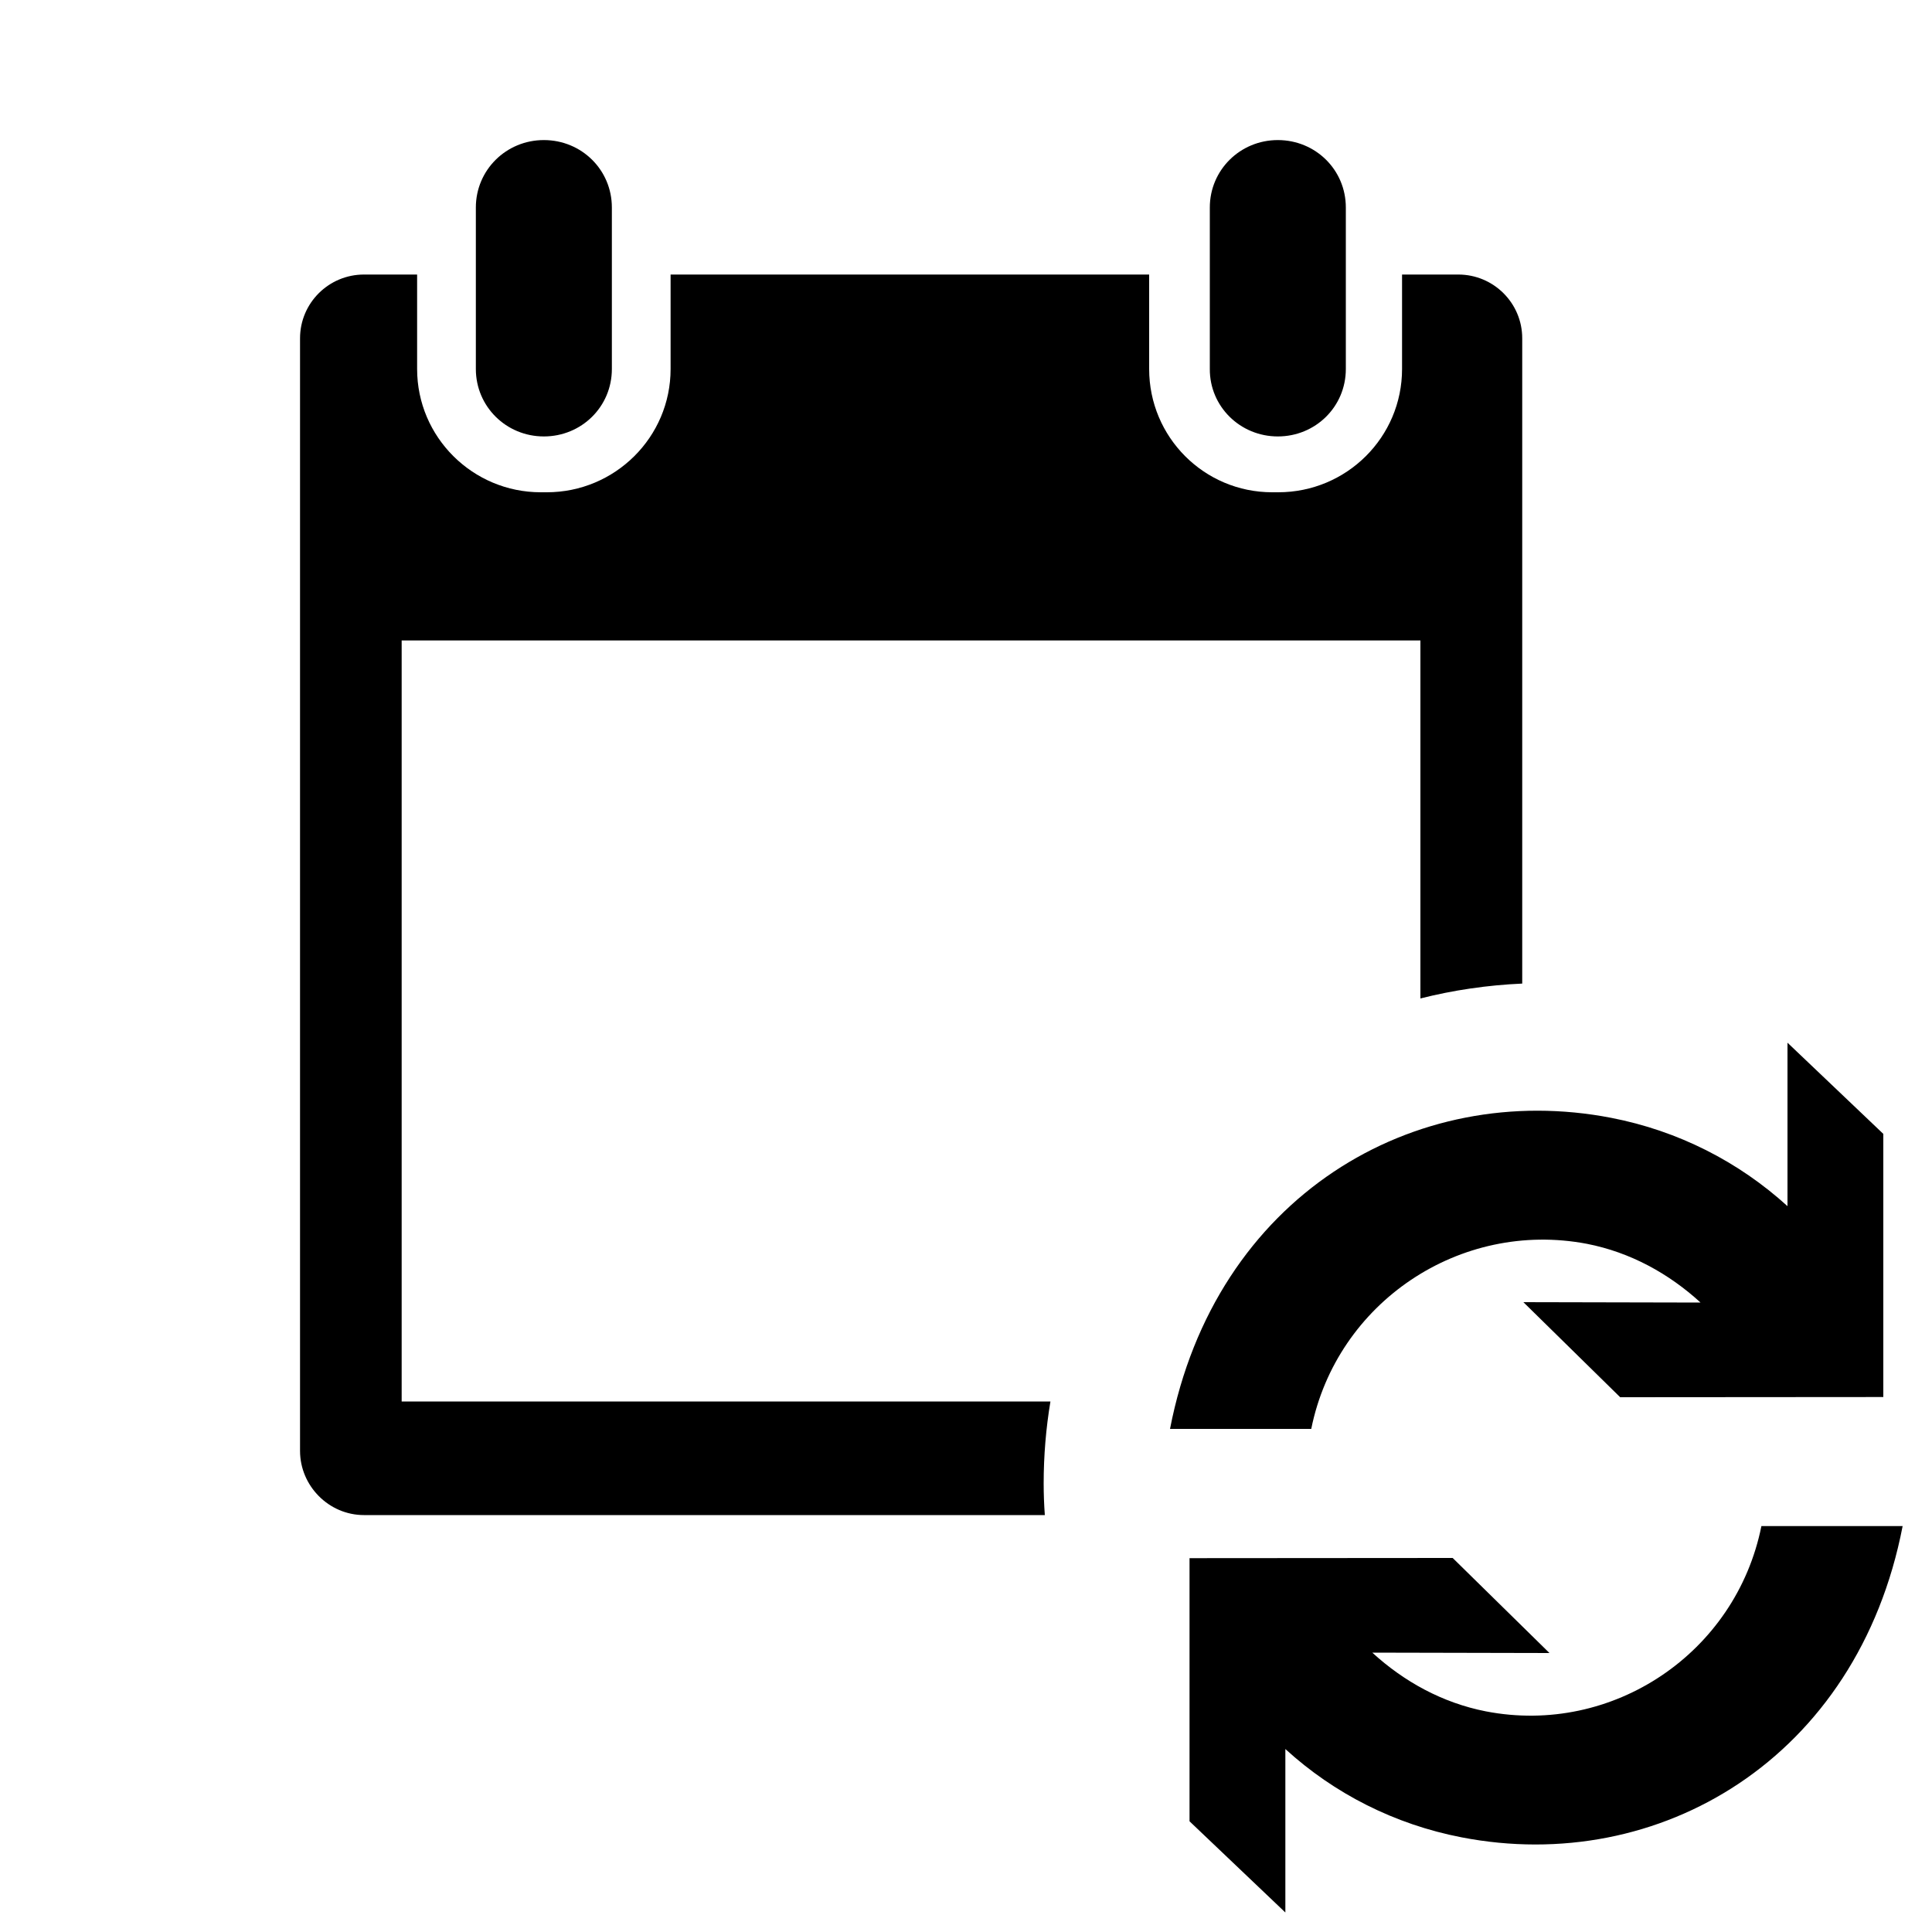 <?xml version="1.0" encoding="iso-8859-1"?>
<!-- Generator: Adobe Illustrator 18.1.0, SVG Export Plug-In . SVG Version: 6.00 Build 0)  -->
<!DOCTYPE svg PUBLIC "-//W3C//DTD SVG 1.1//EN" "http://www.w3.org/Graphics/SVG/1.1/DTD/svg11.dtd">
<svg version="1.1" id="Layer_1" xmlns="http://www.w3.org/2000/svg" xmlns:xlink="http://www.w3.org/1999/xlink" x="0px" y="0px"
	 width="1000px" height="1000px" viewBox="0 0 1000 1000" style="enable-background:new 0 0 1000 1000;" xml:space="preserve">
<style type="text/css">
	.st0{fill-rule:evenodd;clip-rule:evenodd;}
	.st1{fill:none;}
</style>
<path d="M678.7,739.6h-73.1C628.9,619.2,732,558.8,834,578.6c34.6,6.7,65.9,22.7,91.2,45.7l0-84.6l49.6,47.2l0,136.2l-136.2,0.1
	l-50.1-49.2l91.7,0.2c-16.4-15-36.3-26-58.8-30.4C755.7,631.3,691.9,674.1,678.7,739.6z M769.1,885.8c-22.5-4.4-42.4-15.4-58.8-30.4
	l91.7,0.2l-50.1-49.2l-136.2,0.1l0,136.2l49.6,47.2l0-84.6c25.3,23.1,56.6,39,91.2,45.7c102,19.8,205-40.6,228.3-161.1h-73.1
	C898.5,855.6,834.7,898.5,769.1,885.8z M661.4,225.9c19.5,0,35.2-15.4,35.2-34.9v-83.6c0-19.5-15.7-34.9-35.2-34.9
	c-19.5,0-35.2,15.5-35.2,34.9v83.6C626.1,210.4,641.9,225.9,661.4,225.9z M540.2,767.8c0-14.4,1.2-28.6,3.5-42.4H207.9V331.5h527.3
	v185.3c17-4.3,34.6-6.9,52.7-7.7V175.1c0-18.2-14.8-33-33.1-33h-29.1v48.9c0,35.3-28.7,63.8-64.1,63.8h-3.1
	c-35.2,0-63.7-28.5-63.7-63.8v-48.9H347.1v48.9c0,35.3-28.8,63.8-64.1,63.8h-3.1c-35.2,0-64-28.5-64-63.8v-48.9h-27.5
	c-18.3,0-33.1,14.8-33.1,33V751c0,18,14.8,33.2,33.1,33.2h352.4C540.4,778.7,540.2,773.3,540.2,767.8z M281.5,225.9
	c19.5,0,35.2-15.4,35.2-34.9v-83.6c0-19.5-15.7-34.9-35.2-34.9c-19.5,0-35.2,15.5-35.2,34.9v83.6C246.3,210.4,262,225.9,281.5,225.9
	z"/>
</svg>
